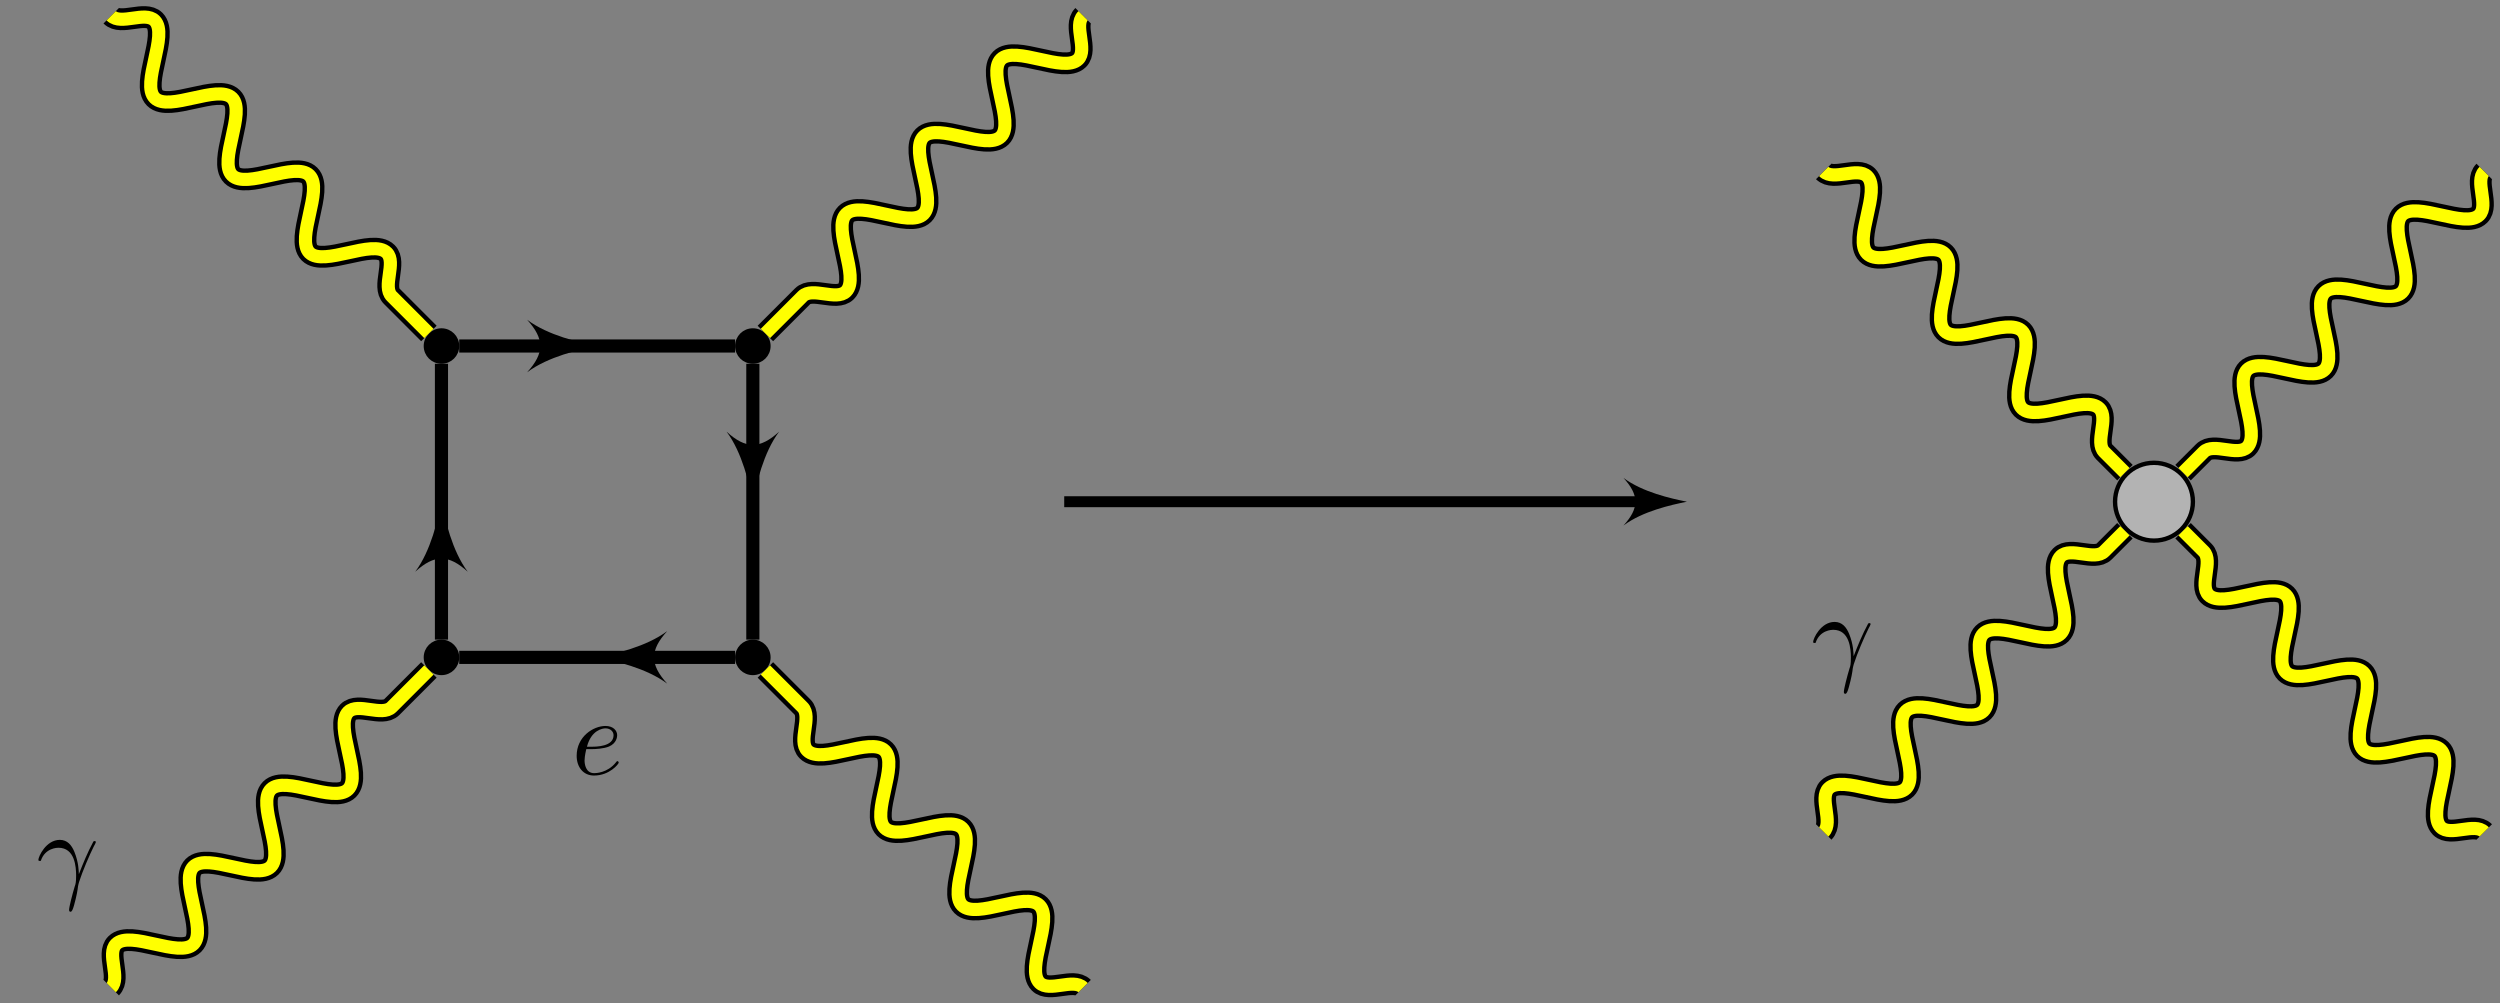 <?xml version="1.0" encoding="UTF-8"?>
<svg xmlns="http://www.w3.org/2000/svg" xmlns:xlink="http://www.w3.org/1999/xlink" width="227.6pt" height="91.351pt" viewBox="0 0 227.6 91.351" version="1.1">
<rect x="0" y="0" width="227.6" height="91.351" fill="#808080" stroke="none"/>
<defs>
<g>
<symbol overflow="visible" id="glyph0-0">
<path style="stroke:none;" d=""/>
</symbol>
<symbol overflow="visible" id="glyph0-1">
<path style="stroke:none;" d="M 0.406 -2.531 C 0.797 -3.672 1.891 -3.688 2 -3.688 C 3.5 -3.688 3.609 -1.938 3.609 -1.156 C 3.609 -0.547 3.562 -0.375 3.484 -0.172 C 3.266 0.547 2.969 1.703 2.969 1.969 C 2.969 2.078 3.016 2.141 3.094 2.141 C 3.234 2.141 3.312 1.922 3.422 1.547 C 3.656 0.703 3.75 0.141 3.781 -0.172 C 3.812 -0.297 3.828 -0.422 3.875 -0.562 C 4.188 -1.547 4.828 -3.031 5.219 -3.812 C 5.297 -3.938 5.406 -4.156 5.406 -4.203 C 5.406 -4.297 5.312 -4.297 5.297 -4.297 C 5.266 -4.297 5.203 -4.297 5.172 -4.234 C 4.656 -3.281 4.25 -2.281 3.859 -1.281 C 3.844 -1.578 3.844 -2.344 3.453 -3.312 C 3.203 -3.922 2.812 -4.406 2.125 -4.406 C 0.875 -4.406 0.172 -2.891 0.172 -2.578 C 0.172 -2.484 0.266 -2.484 0.375 -2.484 Z M 0.406 -2.531 "/>
</symbol>
<symbol overflow="visible" id="glyph0-2">
<path style="stroke:none;" d="M 1.859 -2.297 C 2.156 -2.297 2.891 -2.328 3.391 -2.531 C 4.094 -2.828 4.141 -3.422 4.141 -3.562 C 4.141 -4 3.766 -4.406 3.078 -4.406 C 1.969 -4.406 0.453 -3.438 0.453 -1.688 C 0.453 -0.672 1.047 0.109 2.031 0.109 C 3.453 0.109 4.281 -0.953 4.281 -1.062 C 4.281 -1.125 4.234 -1.203 4.172 -1.203 C 4.109 -1.203 4.094 -1.172 4.031 -1.094 C 3.25 -0.109 2.156 -0.109 2.047 -0.109 C 1.266 -0.109 1.172 -0.953 1.172 -1.266 C 1.172 -1.391 1.188 -1.688 1.328 -2.297 Z M 1.391 -2.516 C 1.781 -4.031 2.812 -4.188 3.078 -4.188 C 3.531 -4.188 3.812 -3.891 3.812 -3.562 C 3.812 -2.516 2.219 -2.516 1.797 -2.516 Z M 1.391 -2.516 "/>
</symbol>
</g>
<clipPath id="clip1">
  <path d="M 0 32 L 68 32 L 68 91.352 L 0 91.352 Z M 0 32 "/>
</clipPath>
<clipPath id="clip2">
  <path d="M 0 44 L 56 44 L 56 91.352 L 0 91.352 Z M 0 44 "/>
</clipPath>
<clipPath id="clip3">
  <path d="M 41 32 L 127 32 L 127 91.352 L 41 91.352 Z M 41 32 "/>
</clipPath>
<clipPath id="clip4">
  <path d="M 52 44 L 116 44 L 116 91.352 L 52 91.352 Z M 52 44 "/>
</clipPath>
<clipPath id="clip5">
  <path d="M 137 20 L 222 20 L 222 91.352 L 137 91.352 Z M 137 20 "/>
</clipPath>
<clipPath id="clip6">
  <path d="M 149 31 L 211 31 L 211 91.352 L 149 91.352 Z M 149 31 "/>
</clipPath>
<clipPath id="clip7">
  <path d="M 170 0 L 227.602 0 L 227.602 72 L 170 72 Z M 170 0 "/>
</clipPath>
<clipPath id="clip8">
  <path d="M 181 0 L 227.602 0 L 227.602 60 L 181 60 Z M 181 0 "/>
</clipPath>
<clipPath id="clip9">
  <path d="M 170 20 L 227.602 20 L 227.602 91.352 L 170 91.352 Z M 170 20 "/>
</clipPath>
<clipPath id="clip10">
  <path d="M 181 31 L 227.602 31 L 227.602 91.352 L 181 91.352 Z M 181 31 "/>
</clipPath>
</defs>
<g id="surface1">
<g style="fill:rgb(0%,0%,0%);fill-opacity:1;">
  <use xlink:href="#glyph0-1" x="3.321" y="80.867"/>
</g>
<g style="fill:rgb(0%,0%,0%);fill-opacity:1;">
  <use xlink:href="#glyph0-2" x="52.046" y="70.497"/>
</g>
<path style="fill-rule:nonzero;fill:rgb(0%,0%,0%);fill-opacity:1;stroke-width:0.399;stroke-linecap:butt;stroke-linejoin:miter;stroke:rgb(0%,0%,0%);stroke-opacity:1;stroke-miterlimit:10;" d="M -12.756 -14.173 C -12.756 -13.391 -13.392 -12.755 -14.174 -12.755 C -14.955 -12.755 -15.592 -13.391 -15.592 -14.173 C -15.592 -14.958 -14.955 -15.591 -14.174 -15.591 C -13.392 -15.591 -12.756 -14.958 -12.756 -14.173 Z M -12.756 -14.173 " transform="matrix(1,0,0,-1,54.365,45.675)"/>
<path style="fill-rule:nonzero;fill:rgb(0%,0%,0%);fill-opacity:1;stroke-width:0.399;stroke-linecap:butt;stroke-linejoin:miter;stroke:rgb(0%,0%,0%);stroke-opacity:1;stroke-miterlimit:10;" d="M 15.592 -14.173 C 15.592 -13.391 14.955 -12.755 14.174 -12.755 C 13.389 -12.755 12.756 -13.391 12.756 -14.173 C 12.756 -14.958 13.389 -15.591 14.174 -15.591 C 14.955 -15.591 15.592 -14.958 15.592 -14.173 Z M 15.592 -14.173 " transform="matrix(1,0,0,-1,54.365,45.675)"/>
<path style="fill-rule:nonzero;fill:rgb(0%,0%,0%);fill-opacity:1;stroke-width:0.399;stroke-linecap:butt;stroke-linejoin:miter;stroke:rgb(0%,0%,0%);stroke-opacity:1;stroke-miterlimit:10;" d="M -12.756 14.175 C -12.756 14.956 -13.392 15.589 -14.174 15.589 C -14.955 15.589 -15.592 14.956 -15.592 14.175 C -15.592 13.39 -14.955 12.757 -14.174 12.757 C -13.392 12.757 -12.756 13.39 -12.756 14.175 Z M -12.756 14.175 " transform="matrix(1,0,0,-1,54.365,45.675)"/>
<path style="fill-rule:nonzero;fill:rgb(0%,0%,0%);fill-opacity:1;stroke-width:0.399;stroke-linecap:butt;stroke-linejoin:miter;stroke:rgb(0%,0%,0%);stroke-opacity:1;stroke-miterlimit:10;" d="M 15.592 14.175 C 15.592 14.956 14.955 15.589 14.174 15.589 C 13.389 15.589 12.756 14.956 12.756 14.175 C 12.756 13.39 13.389 12.757 14.174 12.757 C 14.955 12.757 15.592 13.39 15.592 14.175 Z M 15.592 14.175 " transform="matrix(1,0,0,-1,54.365,45.675)"/>
<g clip-path="url(#clip1)" clip-rule="nonzero">
<path style="fill:none;stroke-width:1.993;stroke-linecap:butt;stroke-linejoin:miter;stroke:rgb(0%,0%,0%);stroke-opacity:1;stroke-miterlimit:10;" d="M -44.24 -44.239 C -43.357 -43.36 -44.681 -41.157 -43.799 -40.278 C -43.158 -39.634 -41.717 -39.958 -40.275 -40.278 C -38.834 -40.598 -37.396 -40.919 -36.756 -40.278 C -36.111 -39.634 -36.435 -38.196 -36.756 -36.755 C -37.076 -35.313 -37.396 -33.876 -36.756 -33.231 C -36.111 -32.591 -34.674 -32.911 -33.232 -33.231 C -31.791 -33.552 -30.353 -33.876 -29.709 -33.231 C -29.068 -32.591 -29.388 -31.149 -29.709 -29.712 C -30.029 -28.27 -30.353 -26.829 -29.709 -26.188 C -29.068 -25.544 -27.627 -25.868 -26.189 -26.188 C -24.748 -26.509 -23.306 -26.829 -22.666 -26.188 C -22.021 -25.544 -22.345 -24.106 -22.666 -22.665 C -22.986 -21.223 -23.306 -19.786 -22.666 -19.141 C -21.783 -18.262 -19.58 -19.583 -18.701 -18.704 L -15.318 -15.317 " transform="matrix(1,0,0,-1,54.365,45.675)"/>
</g>
<g clip-path="url(#clip2)" clip-rule="nonzero">
<path style="fill:none;stroke-width:1.196;stroke-linecap:butt;stroke-linejoin:miter;stroke:rgb(100%,100%,0%);stroke-opacity:1;stroke-miterlimit:10;" d="M -44.24 -44.239 C -43.357 -43.36 -44.681 -41.157 -43.799 -40.278 C -43.158 -39.634 -41.717 -39.958 -40.275 -40.278 C -38.834 -40.598 -37.396 -40.919 -36.756 -40.278 C -36.111 -39.634 -36.435 -38.196 -36.756 -36.755 C -37.076 -35.313 -37.396 -33.876 -36.756 -33.231 C -36.111 -32.591 -34.674 -32.911 -33.232 -33.231 C -31.791 -33.552 -30.353 -33.876 -29.709 -33.231 C -29.068 -32.591 -29.388 -31.149 -29.709 -29.712 C -30.029 -28.27 -30.353 -26.829 -29.709 -26.188 C -29.068 -25.544 -27.627 -25.868 -26.189 -26.188 C -24.748 -26.509 -23.306 -26.829 -22.666 -26.188 C -22.021 -25.544 -22.345 -24.106 -22.666 -22.665 C -22.986 -21.223 -23.306 -19.786 -22.666 -19.141 C -21.783 -18.262 -19.58 -19.583 -18.701 -18.704 L -15.318 -15.317 " transform="matrix(1,0,0,-1,54.365,45.675)"/>
</g>
<path style="fill:none;stroke-width:1.993;stroke-linecap:butt;stroke-linejoin:miter;stroke:rgb(0%,0%,0%);stroke-opacity:1;stroke-miterlimit:10;" d="M -44.24 44.241 C -43.357 43.359 -41.158 44.679 -40.275 43.8 C -39.635 43.155 -39.959 41.718 -40.275 40.277 C -40.595 38.835 -40.92 37.398 -40.275 36.753 C -39.635 36.112 -38.197 36.433 -36.756 36.753 C -35.314 37.073 -33.877 37.398 -33.232 36.753 C -32.588 36.112 -32.912 34.675 -33.232 33.234 C -33.553 31.792 -33.877 30.351 -33.232 29.71 C -32.588 29.066 -31.15 29.39 -29.709 29.71 C -28.267 30.03 -26.83 30.351 -26.189 29.71 C -25.545 29.066 -25.869 27.628 -26.189 26.187 C -26.506 24.745 -26.83 23.308 -26.189 22.663 C -25.545 22.023 -24.107 22.347 -22.666 22.663 C -21.224 22.984 -19.787 23.308 -19.142 22.663 C -18.26 21.784 -19.58 19.581 -18.701 18.702 L -15.318 15.316 " transform="matrix(1,0,0,-1,54.365,45.675)"/>
<path style="fill:none;stroke-width:1.196;stroke-linecap:butt;stroke-linejoin:miter;stroke:rgb(100%,100%,0%);stroke-opacity:1;stroke-miterlimit:10;" d="M -44.24 44.241 C -43.357 43.359 -41.158 44.679 -40.275 43.8 C -39.635 43.155 -39.959 41.718 -40.275 40.277 C -40.595 38.835 -40.92 37.398 -40.275 36.753 C -39.635 36.112 -38.197 36.433 -36.756 36.753 C -35.314 37.073 -33.877 37.398 -33.232 36.753 C -32.588 36.112 -32.912 34.675 -33.232 33.234 C -33.553 31.792 -33.877 30.351 -33.232 29.71 C -32.588 29.066 -31.15 29.39 -29.709 29.71 C -28.267 30.03 -26.83 30.351 -26.189 29.71 C -25.545 29.066 -25.869 27.628 -26.189 26.187 C -26.506 24.745 -26.83 23.308 -26.189 22.663 C -25.545 22.023 -24.107 22.347 -22.666 22.663 C -21.224 22.984 -19.787 23.308 -19.142 22.663 C -18.26 21.784 -19.58 19.581 -18.701 18.702 L -15.318 15.316 " transform="matrix(1,0,0,-1,54.365,45.675)"/>
<path style="fill:none;stroke-width:1.993;stroke-linecap:butt;stroke-linejoin:miter;stroke:rgb(0%,0%,0%);stroke-opacity:1;stroke-miterlimit:10;" d="M 44.24 44.241 C 43.358 43.359 44.678 41.159 43.799 40.277 C 43.155 39.636 41.717 39.956 40.276 40.277 C 38.834 40.597 37.397 40.921 36.756 40.277 C 36.112 39.636 36.436 38.195 36.756 36.753 C 37.076 35.312 37.397 33.874 36.756 33.234 C 36.112 32.589 34.674 32.913 33.233 33.234 C 31.791 33.554 30.354 33.874 29.709 33.234 C 29.069 32.589 29.389 31.152 29.709 29.71 C 30.03 28.269 30.354 26.831 29.709 26.187 C 29.069 25.546 27.627 25.866 26.186 26.187 C 24.744 26.507 23.307 26.831 22.666 26.187 C 22.022 25.546 22.346 24.105 22.666 22.663 C 22.987 21.226 23.307 19.784 22.666 19.144 C 21.783 18.261 19.58 19.581 18.701 18.702 L 15.315 15.316 " transform="matrix(1,0,0,-1,54.365,45.675)"/>
<path style="fill:none;stroke-width:1.196;stroke-linecap:butt;stroke-linejoin:miter;stroke:rgb(100%,100%,0%);stroke-opacity:1;stroke-miterlimit:10;" d="M 44.24 44.241 C 43.358 43.359 44.678 41.159 43.799 40.277 C 43.155 39.636 41.717 39.956 40.276 40.277 C 38.834 40.597 37.397 40.921 36.756 40.277 C 36.112 39.636 36.436 38.195 36.756 36.753 C 37.076 35.312 37.397 33.874 36.756 33.234 C 36.112 32.589 34.674 32.913 33.233 33.234 C 31.791 33.554 30.354 33.874 29.709 33.234 C 29.069 32.589 29.389 31.152 29.709 29.71 C 30.03 28.269 30.354 26.831 29.709 26.187 C 29.069 25.546 27.627 25.866 26.186 26.187 C 24.744 26.507 23.307 26.831 22.666 26.187 C 22.022 25.546 22.346 24.105 22.666 22.663 C 22.987 21.226 23.307 19.784 22.666 19.144 C 21.783 18.261 19.58 19.581 18.701 18.702 L 15.315 15.316 " transform="matrix(1,0,0,-1,54.365,45.675)"/>
<g clip-path="url(#clip3)" clip-rule="nonzero">
<path style="fill:none;stroke-width:1.993;stroke-linecap:butt;stroke-linejoin:miter;stroke:rgb(0%,0%,0%);stroke-opacity:1;stroke-miterlimit:10;" d="M 44.24 -44.239 C 43.358 -43.36 41.158 -44.68 40.276 -43.798 C 39.635 -43.157 39.955 -41.72 40.276 -40.278 C 40.596 -38.837 40.92 -37.399 40.276 -36.755 C 39.635 -36.11 38.197 -36.434 36.756 -36.755 C 35.315 -37.075 33.873 -37.399 33.233 -36.755 C 32.588 -36.11 32.912 -34.673 33.233 -33.231 C 33.553 -31.79 33.873 -30.352 33.233 -29.712 C 32.588 -29.067 31.151 -29.391 29.709 -29.712 C 28.268 -30.028 26.83 -30.352 26.186 -29.712 C 25.545 -29.067 25.869 -27.63 26.186 -26.188 C 26.506 -24.747 26.83 -23.309 26.186 -22.665 C 25.545 -22.024 24.108 -22.345 22.666 -22.665 C 21.225 -22.985 19.787 -23.309 19.143 -22.665 C 18.26 -21.786 19.58 -19.583 18.701 -18.704 L 15.315 -15.317 " transform="matrix(1,0,0,-1,54.365,45.675)"/>
</g>
<g clip-path="url(#clip4)" clip-rule="nonzero">
<path style="fill:none;stroke-width:1.196;stroke-linecap:butt;stroke-linejoin:miter;stroke:rgb(100%,100%,0%);stroke-opacity:1;stroke-miterlimit:10;" d="M 44.24 -44.239 C 43.358 -43.36 41.158 -44.68 40.276 -43.798 C 39.635 -43.157 39.955 -41.72 40.276 -40.278 C 40.596 -38.837 40.92 -37.399 40.276 -36.755 C 39.635 -36.11 38.197 -36.434 36.756 -36.755 C 35.315 -37.075 33.873 -37.399 33.233 -36.755 C 32.588 -36.11 32.912 -34.673 33.233 -33.231 C 33.553 -31.79 33.873 -30.352 33.233 -29.712 C 32.588 -29.067 31.151 -29.391 29.709 -29.712 C 28.268 -30.028 26.83 -30.352 26.186 -29.712 C 25.545 -29.067 25.869 -27.63 26.186 -26.188 C 26.506 -24.747 26.83 -23.309 26.186 -22.665 C 25.545 -22.024 24.108 -22.345 22.666 -22.665 C 21.225 -22.985 19.787 -23.309 19.143 -22.665 C 18.26 -21.786 19.58 -19.583 18.701 -18.704 L 15.315 -15.317 " transform="matrix(1,0,0,-1,54.365,45.675)"/>
</g>
<path style="fill:none;stroke-width:1.196;stroke-linecap:butt;stroke-linejoin:miter;stroke:rgb(0%,0%,0%);stroke-opacity:1;stroke-miterlimit:10;" d="M -14.174 -12.555 L -14.174 12.558 " transform="matrix(1,0,0,-1,54.365,45.675)"/>
<path style=" stroke:none;fill-rule:nonzero;fill:rgb(0%,0%,0%);fill-opacity:1;" d="M 40.191 45.676 C 39.871 47.27 39.234 50.137 37.801 52.051 C 39.555 50.457 40.828 50.457 42.582 52.051 C 41.148 50.137 40.512 47.27 40.191 45.676 Z M 40.191 45.676 "/>
<path style="fill:none;stroke-width:1.196;stroke-linecap:butt;stroke-linejoin:miter;stroke:rgb(0%,0%,0%);stroke-opacity:1;stroke-miterlimit:10;" d="M -12.556 14.175 L 12.557 14.175 " transform="matrix(1,0,0,-1,54.365,45.675)"/>
<path style=" stroke:none;fill-rule:nonzero;fill:rgb(0%,0%,0%);fill-opacity:1;" d="M 54.363 31.5 C 52.77 31.184 49.902 30.547 47.988 29.109 C 49.582 30.863 49.582 32.141 47.988 33.895 C 49.902 32.457 52.77 31.82 54.363 31.5 Z M 54.363 31.5 "/>
<path style="fill:none;stroke-width:1.196;stroke-linecap:butt;stroke-linejoin:miter;stroke:rgb(0%,0%,0%);stroke-opacity:1;stroke-miterlimit:10;" d="M 14.174 12.558 L 14.174 -12.555 " transform="matrix(1,0,0,-1,54.365,45.675)"/>
<path style=" stroke:none;fill-rule:nonzero;fill:rgb(0%,0%,0%);fill-opacity:1;" d="M 68.539 45.676 C 68.855 44.082 69.496 41.211 70.93 39.301 C 69.176 40.895 67.902 40.895 66.148 39.301 C 67.582 41.211 68.219 44.082 68.539 45.676 Z M 68.539 45.676 "/>
<path style="fill:none;stroke-width:1.196;stroke-linecap:butt;stroke-linejoin:miter;stroke:rgb(0%,0%,0%);stroke-opacity:1;stroke-miterlimit:10;" d="M 12.557 -14.173 L -12.556 -14.173 " transform="matrix(1,0,0,-1,54.365,45.675)"/>
<path style=" stroke:none;fill-rule:nonzero;fill:rgb(0%,0%,0%);fill-opacity:1;" d="M 54.363 59.848 C 55.961 60.168 58.828 60.805 60.742 62.238 C 59.148 60.484 59.148 59.211 60.742 57.457 C 58.828 58.891 55.961 59.531 54.363 59.848 Z M 54.363 59.848 "/>
<path style="fill:none;stroke-width:0.996;stroke-linecap:butt;stroke-linejoin:miter;stroke:rgb(0%,0%,0%);stroke-opacity:1;stroke-miterlimit:10;" d="M 42.522 -0.001 L 95.748 -0.001 " transform="matrix(1,0,0,-1,54.365,45.675)"/>
<path style=" stroke:none;fill-rule:nonzero;fill:rgb(0%,0%,0%);fill-opacity:1;" d="M 153.578 45.676 C 152.133 45.387 149.535 44.809 147.801 43.508 C 149.246 45.098 149.246 46.254 147.801 47.844 C 149.535 46.543 152.133 45.965 153.578 45.676 Z M 153.578 45.676 "/>
<g style="fill:rgb(0%,0%,0%);fill-opacity:1;">
  <use xlink:href="#glyph0-1" x="164.895" y="61.025"/>
</g>
<path style="fill-rule:nonzero;fill:rgb(70%,70%,70%);fill-opacity:1;stroke-width:0.399;stroke-linecap:butt;stroke-linejoin:miter;stroke:rgb(0%,0%,0%);stroke-opacity:1;stroke-miterlimit:10;" d="M 145.276 -0.001 C 145.276 1.956 143.69 3.542 141.733 3.542 C 139.776 3.542 138.19 1.956 138.19 -0.001 C 138.19 -1.958 139.776 -3.544 141.733 -3.544 C 143.69 -3.544 145.276 -1.958 145.276 -0.001 Z M 145.276 -0.001 " transform="matrix(1,0,0,-1,54.365,45.675)"/>
<g clip-path="url(#clip5)" clip-rule="nonzero">
<path style="fill:none;stroke-width:1.993;stroke-linecap:butt;stroke-linejoin:miter;stroke:rgb(0%,0%,0%);stroke-opacity:1;stroke-miterlimit:10;" d="M 111.666 -30.067 C 112.549 -29.184 111.229 -26.985 112.108 -26.102 C 112.752 -25.462 114.19 -25.782 115.631 -26.102 C 117.073 -26.423 118.51 -26.747 119.155 -26.102 C 119.795 -25.462 119.475 -24.024 119.155 -22.583 C 118.834 -21.141 118.51 -19.7 119.155 -19.059 C 119.795 -18.415 121.233 -18.739 122.674 -19.059 C 124.115 -19.38 125.553 -19.7 126.198 -19.059 C 126.842 -18.415 126.518 -16.977 126.198 -15.536 C 125.877 -14.095 125.553 -12.657 126.198 -12.012 C 126.842 -11.372 128.28 -11.692 129.721 -12.012 C 131.162 -12.333 132.6 -12.657 133.24 -12.012 C 133.885 -11.372 133.561 -9.934 133.24 -8.493 C 132.924 -7.052 132.6 -5.614 133.24 -4.97 C 134.123 -4.087 136.326 -5.411 137.205 -4.528 L 139.088 -2.645 " transform="matrix(1,0,0,-1,54.365,45.675)"/>
</g>
<g clip-path="url(#clip6)" clip-rule="nonzero">
<path style="fill:none;stroke-width:1.196;stroke-linecap:butt;stroke-linejoin:miter;stroke:rgb(100%,100%,0%);stroke-opacity:1;stroke-miterlimit:10;" d="M 111.666 -30.067 C 112.549 -29.184 111.229 -26.985 112.108 -26.102 C 112.752 -25.462 114.19 -25.782 115.631 -26.102 C 117.073 -26.423 118.51 -26.747 119.155 -26.102 C 119.795 -25.462 119.475 -24.024 119.155 -22.583 C 118.834 -21.141 118.51 -19.7 119.155 -19.059 C 119.795 -18.415 121.233 -18.739 122.674 -19.059 C 124.115 -19.38 125.553 -19.7 126.198 -19.059 C 126.842 -18.415 126.518 -16.977 126.198 -15.536 C 125.877 -14.095 125.553 -12.657 126.198 -12.012 C 126.842 -11.372 128.28 -11.692 129.721 -12.012 C 131.162 -12.333 132.6 -12.657 133.24 -12.012 C 133.885 -11.372 133.561 -9.934 133.24 -8.493 C 132.924 -7.052 132.6 -5.614 133.24 -4.97 C 134.123 -4.087 136.326 -5.411 137.205 -4.528 L 139.088 -2.645 " transform="matrix(1,0,0,-1,54.365,45.675)"/>
</g>
<path style="fill:none;stroke-width:1.993;stroke-linecap:butt;stroke-linejoin:miter;stroke:rgb(0%,0%,0%);stroke-opacity:1;stroke-miterlimit:10;" d="M 111.666 30.066 C 112.549 29.187 114.748 30.507 115.631 29.624 C 116.272 28.984 115.951 27.546 115.631 26.105 C 115.311 24.663 114.987 23.226 115.631 22.581 C 116.272 21.937 117.713 22.261 119.155 22.581 C 120.596 22.902 122.033 23.226 122.674 22.581 C 123.319 21.937 122.994 20.499 122.674 19.058 C 122.354 17.616 122.033 16.179 122.674 15.538 C 123.319 14.894 124.756 15.218 126.198 15.538 C 127.639 15.855 129.076 16.179 129.721 15.538 C 130.362 14.894 130.041 13.456 129.721 12.015 C 129.401 10.573 129.076 9.136 129.721 8.491 C 130.362 7.851 131.803 8.171 133.24 8.491 C 134.682 8.812 136.123 9.136 136.764 8.491 C 137.647 7.612 136.326 5.409 137.205 4.53 L 139.088 2.648 " transform="matrix(1,0,0,-1,54.365,45.675)"/>
<path style="fill:none;stroke-width:1.196;stroke-linecap:butt;stroke-linejoin:miter;stroke:rgb(100%,100%,0%);stroke-opacity:1;stroke-miterlimit:10;" d="M 111.666 30.066 C 112.549 29.187 114.748 30.507 115.631 29.624 C 116.272 28.984 115.951 27.546 115.631 26.105 C 115.311 24.663 114.987 23.226 115.631 22.581 C 116.272 21.937 117.713 22.261 119.155 22.581 C 120.596 22.902 122.033 23.226 122.674 22.581 C 123.319 21.937 122.994 20.499 122.674 19.058 C 122.354 17.616 122.033 16.179 122.674 15.538 C 123.319 14.894 124.756 15.218 126.198 15.538 C 127.639 15.855 129.076 16.179 129.721 15.538 C 130.362 14.894 130.041 13.456 129.721 12.015 C 129.401 10.573 129.076 9.136 129.721 8.491 C 130.362 7.851 131.803 8.171 133.24 8.491 C 134.682 8.812 136.123 9.136 136.764 8.491 C 137.647 7.612 136.326 5.409 137.205 4.53 L 139.088 2.648 " transform="matrix(1,0,0,-1,54.365,45.675)"/>
<g clip-path="url(#clip7)" clip-rule="nonzero">
<path style="fill:none;stroke-width:1.993;stroke-linecap:butt;stroke-linejoin:miter;stroke:rgb(0%,0%,0%);stroke-opacity:1;stroke-miterlimit:10;" d="M 171.799 30.066 C 170.92 29.187 172.24 26.984 171.362 26.105 C 170.717 25.46 169.28 25.784 167.838 26.105 C 166.397 26.425 164.959 26.745 164.315 26.105 C 163.674 25.46 163.994 24.023 164.315 22.581 C 164.635 21.14 164.959 19.702 164.315 19.058 C 163.674 18.417 162.233 18.738 160.791 19.058 C 159.35 19.378 157.912 19.702 157.272 19.058 C 156.627 18.417 156.951 16.976 157.272 15.538 C 157.592 14.097 157.912 12.655 157.272 12.015 C 156.627 11.37 155.19 11.695 153.748 12.015 C 152.307 12.335 150.869 12.655 150.225 12.015 C 149.584 11.37 149.905 9.933 150.225 8.491 C 150.545 7.05 150.869 5.612 150.225 4.968 C 149.346 4.089 147.143 5.409 146.264 4.53 L 144.381 2.648 " transform="matrix(1,0,0,-1,54.365,45.675)"/>
</g>
<g clip-path="url(#clip8)" clip-rule="nonzero">
<path style="fill:none;stroke-width:1.196;stroke-linecap:butt;stroke-linejoin:miter;stroke:rgb(100%,100%,0%);stroke-opacity:1;stroke-miterlimit:10;" d="M 171.799 30.066 C 170.92 29.187 172.24 26.984 171.362 26.105 C 170.717 25.46 169.28 25.784 167.838 26.105 C 166.397 26.425 164.959 26.745 164.315 26.105 C 163.674 25.46 163.994 24.023 164.315 22.581 C 164.635 21.14 164.959 19.702 164.315 19.058 C 163.674 18.417 162.233 18.738 160.791 19.058 C 159.35 19.378 157.912 19.702 157.272 19.058 C 156.627 18.417 156.951 16.976 157.272 15.538 C 157.592 14.097 157.912 12.655 157.272 12.015 C 156.627 11.37 155.19 11.695 153.748 12.015 C 152.307 12.335 150.869 12.655 150.225 12.015 C 149.584 11.37 149.905 9.933 150.225 8.491 C 150.545 7.05 150.869 5.612 150.225 4.968 C 149.346 4.089 147.143 5.409 146.264 4.53 L 144.381 2.648 " transform="matrix(1,0,0,-1,54.365,45.675)"/>
</g>
<g clip-path="url(#clip9)" clip-rule="nonzero">
<path style="fill:none;stroke-width:1.993;stroke-linecap:butt;stroke-linejoin:miter;stroke:rgb(0%,0%,0%);stroke-opacity:1;stroke-miterlimit:10;" d="M 171.799 -30.067 C 170.92 -29.184 168.717 -30.505 167.838 -29.626 C 167.194 -28.981 167.518 -27.544 167.838 -26.102 C 168.158 -24.661 168.479 -23.223 167.838 -22.583 C 167.194 -21.938 165.756 -22.262 164.315 -22.583 C 162.873 -22.899 161.436 -23.223 160.791 -22.583 C 160.151 -21.938 160.475 -20.501 160.791 -19.059 C 161.112 -17.618 161.436 -16.18 160.791 -15.536 C 160.151 -14.895 158.713 -15.216 157.272 -15.536 C 155.83 -15.856 154.393 -16.18 153.748 -15.536 C 153.104 -14.895 153.428 -13.454 153.748 -12.012 C 154.069 -10.571 154.393 -9.134 153.748 -8.493 C 153.104 -7.848 151.666 -8.173 150.225 -8.493 C 148.783 -8.813 147.346 -9.134 146.705 -8.493 C 145.822 -7.61 147.143 -5.411 146.264 -4.528 L 144.381 -2.645 " transform="matrix(1,0,0,-1,54.365,45.675)"/>
</g>
<g clip-path="url(#clip10)" clip-rule="nonzero">
<path style="fill:none;stroke-width:1.196;stroke-linecap:butt;stroke-linejoin:miter;stroke:rgb(100%,100%,0%);stroke-opacity:1;stroke-miterlimit:10;" d="M 171.799 -30.067 C 170.92 -29.184 168.717 -30.505 167.838 -29.626 C 167.194 -28.981 167.518 -27.544 167.838 -26.102 C 168.158 -24.661 168.479 -23.223 167.838 -22.583 C 167.194 -21.938 165.756 -22.262 164.315 -22.583 C 162.873 -22.899 161.436 -23.223 160.791 -22.583 C 160.151 -21.938 160.475 -20.501 160.791 -19.059 C 161.112 -17.618 161.436 -16.18 160.791 -15.536 C 160.151 -14.895 158.713 -15.216 157.272 -15.536 C 155.83 -15.856 154.393 -16.18 153.748 -15.536 C 153.104 -14.895 153.428 -13.454 153.748 -12.012 C 154.069 -10.571 154.393 -9.134 153.748 -8.493 C 153.104 -7.848 151.666 -8.173 150.225 -8.493 C 148.783 -8.813 147.346 -9.134 146.705 -8.493 C 145.822 -7.61 147.143 -5.411 146.264 -4.528 L 144.381 -2.645 " transform="matrix(1,0,0,-1,54.365,45.675)"/>
</g>
<path style="fill:none;stroke-width:1.196;stroke-linecap:butt;stroke-linejoin:miter;stroke:rgb(0%,0%,0%);stroke-opacity:1;stroke-miterlimit:10;" d="M 141.733 3.741 L 141.733 3.741 " transform="matrix(1,0,0,-1,54.365,45.675)"/>
<path style="fill:none;stroke-width:1.196;stroke-linecap:butt;stroke-linejoin:miter;stroke:rgb(0%,0%,0%);stroke-opacity:1;stroke-miterlimit:10;" d="M 141.733 3.741 L 141.733 3.741 " transform="matrix(1,0,0,-1,54.365,45.675)"/>
<path style="fill:none;stroke-width:1.196;stroke-linecap:butt;stroke-linejoin:miter;stroke:rgb(0%,0%,0%);stroke-opacity:1;stroke-miterlimit:10;" d="M 141.733 3.741 L 141.733 3.741 " transform="matrix(1,0,0,-1,54.365,45.675)"/>
<path style="fill:none;stroke-width:1.196;stroke-linecap:butt;stroke-linejoin:miter;stroke:rgb(0%,0%,0%);stroke-opacity:1;stroke-miterlimit:10;" d="M 141.733 3.741 L 141.733 3.741 " transform="matrix(1,0,0,-1,54.365,45.675)"/>
</g>
</svg>
